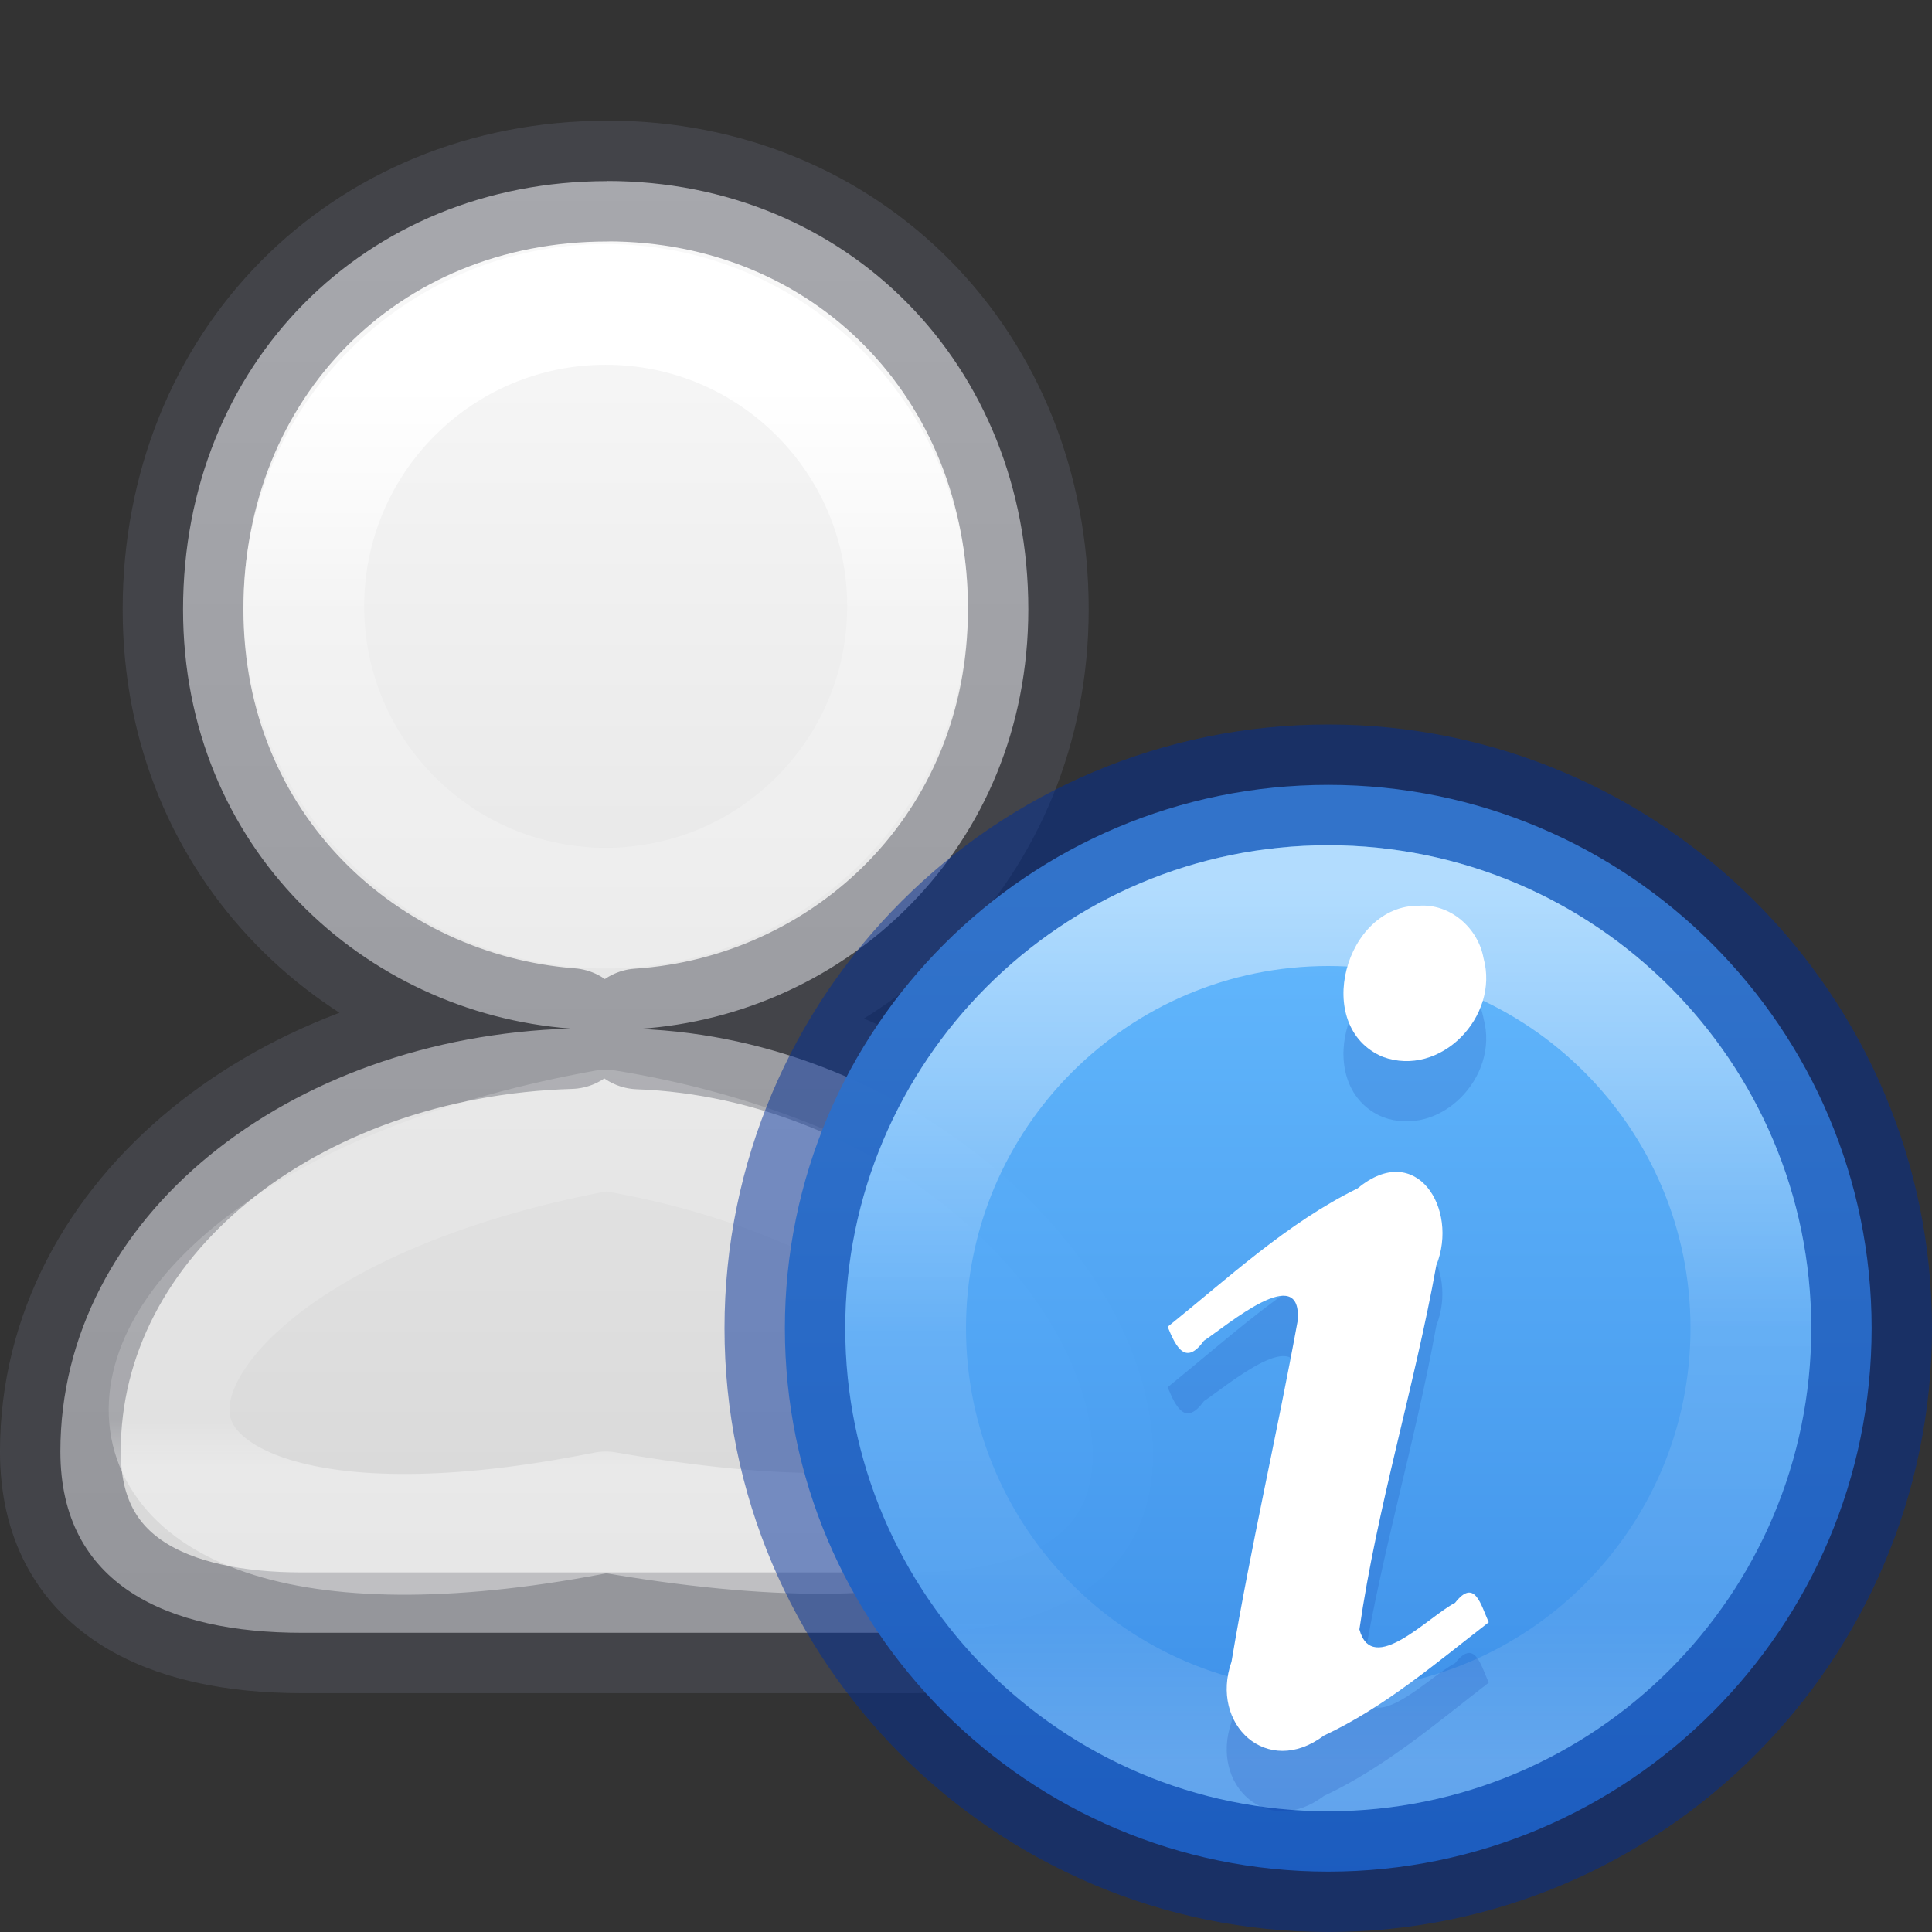 <?xml version="1.0" encoding="UTF-8" standalone="no"?>
<svg
   version="1.0"
   width="16"
   height="16"
   id="svg11300"
   sodipodi:docname="user-info.svg"
   inkscape:version="1.1.1 (3bf5ae0d25, 2021-09-20)"
   xmlns:inkscape="http://www.inkscape.org/namespaces/inkscape"
   xmlns:sodipodi="http://sodipodi.sourceforge.net/DTD/sodipodi-0.dtd"
   xmlns:xlink="http://www.w3.org/1999/xlink"
   xmlns="http://www.w3.org/2000/svg"
   xmlns:svg="http://www.w3.org/2000/svg"
   xmlns:rdf="http://www.w3.org/1999/02/22-rdf-syntax-ns#"
   xmlns:cc="http://creativecommons.org/ns#">
  <rect width="100%" height="100%" fill="#333333" stroke="none"/>
  <sodipodi:namedview
     id="namedview17"
     pagecolor="#ffffff"
     bordercolor="#666666"
     borderopacity="1.0"
     inkscape:pageshadow="2"
     inkscape:pageopacity="0.0"
     inkscape:pagecheckerboard="0"
     showgrid="false"
     inkscape:zoom="30.140427"
     inkscape:cx="7.2991668"
     inkscape:cy="13.005788"
     inkscape:window-width="1396"
     inkscape:window-height="896"
     inkscape:window-x="471"
     inkscape:window-y="415"
     inkscape:window-maximized="0"
     inkscape:current-layer="svg11300"
     inkscape:snap-center="true"
     inkscape:snap-object-midpoints="true"
     showguides="false" />
  <defs
     id="defs3">
    <linearGradient
       id="linearGradient978">
      <stop
         offset="0"
         style="stop-color:#ffffff;stop-opacity:1"
         id="stop970" />
      <stop
         offset="0.22"
         style="stop-color:#ffffff;stop-opacity:0.235"
         id="stop972" />
      <stop
         offset="0.958"
         style="stop-color:#ffffff;stop-opacity:0.157"
         id="stop974" />
      <stop
         offset="1"
         style="stop-color:#ffffff;stop-opacity:0.392"
         id="stop976" />
    </linearGradient>
    <linearGradient
       id="linearGradient868">
      <stop
         id="stop864"
         offset="0"
         style="stop-color:#fafafa;stop-opacity:1" />
      <stop
         id="stop866"
         offset="1"
         style="stop-color:#d4d4d4;stop-opacity:1" />
    </linearGradient>
    <linearGradient
       xlink:href="#linearGradient978"
       id="linearGradient968"
       x1="4.202"
       y1="4.03"
       x2="4.202"
       y2="14.989"
       gradientUnits="userSpaceOnUse" />
    <linearGradient
       xlink:href="#linearGradient868"
       id="linearGradient980"
       x1="4.015"
       y1="3.056"
       x2="4.015"
       y2="15.174"
       gradientUnits="userSpaceOnUse" />
    <linearGradient
       x1="2035.165"
       y1="3208.074"
       x2="2035.165"
       y2="3241.997"
       id="linearGradient11527-6-5-3"
       xlink:href="#linearGradient947-5"
       gradientUnits="userSpaceOnUse"
       gradientTransform="matrix(0.422,0,0,0.315,-849.616,-1006.198)" />
    <linearGradient
       id="linearGradient947-5">
      <stop
         id="stop943-6"
         style="stop-color:#64baff;stop-opacity:1"
         offset="0" />
      <stop
         id="stop945-2"
         style="stop-color:#3689e6;stop-opacity:1"
         offset="1" />
    </linearGradient>
    <linearGradient
       x1="71.204"
       y1="6.238"
       x2="71.204"
       y2="44.341"
       id="linearGradient3071"
       xlink:href="#linearGradient4011"
       gradientUnits="userSpaceOnUse"
       gradientTransform="matrix(0.243,0,0,0.243,-7.588,3.867)" />
    <linearGradient
       id="linearGradient4011">
      <stop
         id="stop4013"
         style="stop-color:#ffffff;stop-opacity:1"
         offset="0" />
      <stop
         id="stop4015"
         style="stop-color:#ffffff;stop-opacity:0.235"
         offset="0.508" />
      <stop
         id="stop4017"
         style="stop-color:#ffffff;stop-opacity:0.157"
         offset="0.835" />
      <stop
         id="stop4019"
         style="stop-color:#ffffff;stop-opacity:0.392"
         offset="1" />
    </linearGradient>
    <linearGradient
       x1="71.204"
       y1="6.238"
       x2="71.204"
       y2="44.341"
       id="linearGradient3071-3"
       xlink:href="#linearGradient4011"
       gradientUnits="userSpaceOnUse"
       gradientTransform="matrix(0.164,0,0,0.164,0.238,7.842)" />
    <linearGradient
       x1="2035.165"
       y1="3208.074"
       x2="2035.165"
       y2="3241.997"
       id="linearGradient11527-6-5-3-5"
       xlink:href="#linearGradient947-5"
       gradientUnits="userSpaceOnUse"
       gradientTransform="matrix(0.268,0,0,0.201,-534.94,-634.693)" />
    <linearGradient
       xlink:href="#linearGradient868"
       id="linearGradient980-9"
       x1="11.012"
       y1="2.479"
       x2="11.012"
       y2="15.174"
       gradientUnits="userSpaceOnUse"
       gradientTransform="translate(-5.984,-0.979)" />
    <linearGradient
       xlink:href="#linearGradient978"
       id="linearGradient968-7"
       x1="11.08"
       y1="4.147"
       x2="11.08"
       y2="13.103"
       gradientUnits="userSpaceOnUse"
       gradientTransform="translate(-5.984,-0.979)" />
    <linearGradient
       x1="71.204"
       y1="6.238"
       x2="71.204"
       y2="44.341"
       id="linearGradient3071-0"
       xlink:href="#linearGradient4011"
       gradientUnits="userSpaceOnUse"
       gradientTransform="matrix(0.189,0,0,0.189,-2.571,6.203)" />
    <linearGradient
       x1="2035.165"
       y1="3208.074"
       x2="2035.165"
       y2="3241.997"
       id="linearGradient11527-6-5-3-8"
       xlink:href="#linearGradient947-5"
       gradientUnits="userSpaceOnUse"
       gradientTransform="matrix(0.345,0,0,0.258,-692.209,-820.463)" />
  </defs>
  <path
     id="path883"
     style="font-variation-settings:normal;vector-effect:none;fill:url(#linearGradient980-9);fill-opacity:1;stroke:#555761;stroke-width:1;stroke-linecap:butt;stroke-linejoin:round;stroke-miterlimit:4;stroke-dasharray:none;stroke-dashoffset:0;stroke-opacity:0.5;marker:none;stop-color:#000000"
     d="m 5.028,1.5 c -2.012,0 -3.512,1.521 -3.512,3.547 4.81e-5,1.975 1.5,3.34 3.207,3.471 C 2.389,8.588 0.5,10.08 0.5,12.021 c 0,1.108 0.892,1.501 2,1.501 h 5.051 c 1.108,0 2,-0.393 2,-1.501 -0.051,-1.677 -2.035,-3.418 -4.26,-3.5 1.725,-0.114 3.225,-1.5 3.225,-3.475 0,-2.025 -1.5,-3.547 -3.488,-3.547 z"
     sodipodi:nodetypes="sccssscccs" />
  <path
     id="path874"
     style="font-variation-settings:normal;vector-effect:none;fill:none;fill-opacity:1;stroke:url(#linearGradient968-7);stroke-width:1;stroke-linecap:butt;stroke-linejoin:round;stroke-miterlimit:4;stroke-dasharray:none;stroke-dashoffset:0;stroke-opacity:1;marker:none;stop-color:#000000"
     d="m 5.016,2.521 c -1.381,0 -2.5,1.119 -2.5,2.5 0,1.381 1.119,2.5 2.5,2.5 1.381,0 2.5,-1.119 2.5,-2.5 0,-1.381 -1.119,-2.5 -2.5,-2.5 z m 0,6.838 c -4.639,0.839 -5,4.162 0,3.162 5.706,1 4.004,-2.514 0,-3.162 z"
     sodipodi:nodetypes="sssssccc" />
  <path
     d="m 11,6.5 c -2.483,0 -4.5,2.017 -4.5,4.5 0,2.483 2.017,4.5 4.5,4.5 2.483,0 4.5,-2.017 4.5,-4.5 0,-2.483 -2.017,-4.5 -4.5,-4.5 z"
     id="path2555-7-8-5-0-9-2"
     style="color:#000000;display:inline;overflow:visible;visibility:visible;opacity:0.99;fill:url(#linearGradient11527-6-5-3-8);fill-opacity:1;fill-rule:nonzero;stroke:none;stroke-width:1;marker:none;enable-background:accumulate" />
  <path
     style="color:#000000;clip-rule:nonzero;display:inline;overflow:visible;visibility:visible;opacity:0.5;isolation:auto;mix-blend-mode:normal;color-interpolation:sRGB;color-interpolation-filters:linearRGB;solid-color:#000000;solid-opacity:1;fill:none;fill-opacity:1;fill-rule:nonzero;stroke:#002e99;stroke-width:1;stroke-linecap:round;stroke-linejoin:round;stroke-miterlimit:4;stroke-dasharray:none;stroke-dashoffset:0;stroke-opacity:1;marker:none;color-rendering:auto;image-rendering:auto;shape-rendering:auto;text-rendering:auto;enable-background:accumulate"
     id="path2555-7"
     d="m 11,6.5 c -2.483,0 -4.5,2.017 -4.5,4.5 0,2.483 2.017,4.5 4.5,4.5 2.483,0 4.5,-2.017 4.5,-4.5 0,-2.483 -2.017,-4.5 -4.5,-4.5 z" />
  <path
     style="color:#000000;display:inline;overflow:visible;visibility:visible;opacity:0.5;fill:none;stroke:url(#linearGradient3071-0);stroke-width:1;stroke-linecap:round;stroke-linejoin:round;stroke-miterlimit:4;stroke-dasharray:none;stroke-dashoffset:0;stroke-opacity:1;marker:none;enable-background:accumulate"
     id="path8655-6"
     d="m 14.5,11 c 0,1.933 -1.567,3.5 -3.5,3.5 -1.933,0 -3.5,-1.567 -3.5,-3.5 0,-1.933 1.567,-3.5 3.5,-3.5 1.933,0 3.5,1.567 3.5,3.5 z" />
  <path
     style="color:#000000;font-style:normal;font-variant:normal;font-weight:bold;font-stretch:normal;font-size:40px;line-height:100%;font-family:'URW Palladio L';-inkscape-font-specification:'URW Palladio L Bold';text-align:start;writing-mode:lr-tb;text-anchor:start;clip-rule:nonzero;display:inline;overflow:visible;visibility:visible;opacity:0.15;isolation:auto;mix-blend-mode:normal;color-interpolation:sRGB;color-interpolation-filters:linearRGB;solid-color:#000000;solid-opacity:1;fill:#002e99;fill-opacity:1;fill-rule:nonzero;stroke:none;stroke-width:1;stroke-linecap:butt;stroke-linejoin:miter;stroke-miterlimit:4;stroke-dasharray:none;stroke-dashoffset:0;stroke-opacity:1;marker:none;color-rendering:auto;image-rendering:auto;shape-rendering:auto;text-rendering:auto;enable-background:accumulate"
     id="path3536-7"
     d="m 9.67,11.488 c 0.072,0.178 0.152,0.321 0.301,0.115 0.19,-0.125 0.821,-0.666 0.775,-0.16 -0.172,0.941 -0.389,1.874 -0.547,2.818 -0.183,0.521 0.296,0.965 0.764,0.613 0.503,-0.235 0.929,-0.601 1.366,-0.939 -0.067,-0.15 -0.117,-0.368 -0.279,-0.161 -0.219,0.112 -0.686,0.615 -0.792,0.22 0.147,-1.018 0.455,-2.004 0.637,-3.015 0.186,-0.469 -0.17,-1.038 -0.653,-0.636 -0.586,0.288 -1.068,0.739 -1.574,1.147 z m 2.081,-3.487 c -0.61,-0.008 -0.889,1.001 -0.3,1.25 0.477,0.176 0.969,-0.333 0.835,-0.817 -0.046,-0.253 -0.279,-0.453 -0.535,-0.434 z" />
  <path
     style="font-style:normal;font-variant:normal;font-weight:bold;font-stretch:normal;font-size:40px;line-height:100%;font-family:'URW Palladio L';-inkscape-font-specification:'URW Palladio L Bold';text-align:start;writing-mode:lr-tb;text-anchor:start;fill:#ffffff;fill-opacity:1;stroke:none;stroke-width:1"
     id="path3536"
     d="m 9.67,10.988 c 0.072,0.178 0.152,0.321 0.301,0.115 0.19,-0.125 0.821,-0.666 0.775,-0.16 -0.172,0.941 -0.389,1.874 -0.547,2.818 -0.183,0.521 0.296,0.965 0.764,0.613 0.503,-0.235 0.929,-0.601 1.366,-0.939 -0.067,-0.15 -0.117,-0.368 -0.279,-0.161 -0.219,0.112 -0.686,0.615 -0.792,0.22 0.147,-1.018 0.455,-2.004 0.637,-3.015 C 12.083,10.009 11.727,9.44 11.244,9.841 10.658,10.129 10.176,10.581 9.67,10.988 Z M 11.751,7.501 C 11.141,7.493 10.862,8.503 11.451,8.752 11.928,8.928 12.42,8.419 12.286,7.935 12.24,7.682 12.007,7.482 11.751,7.501 Z" />
</svg>
